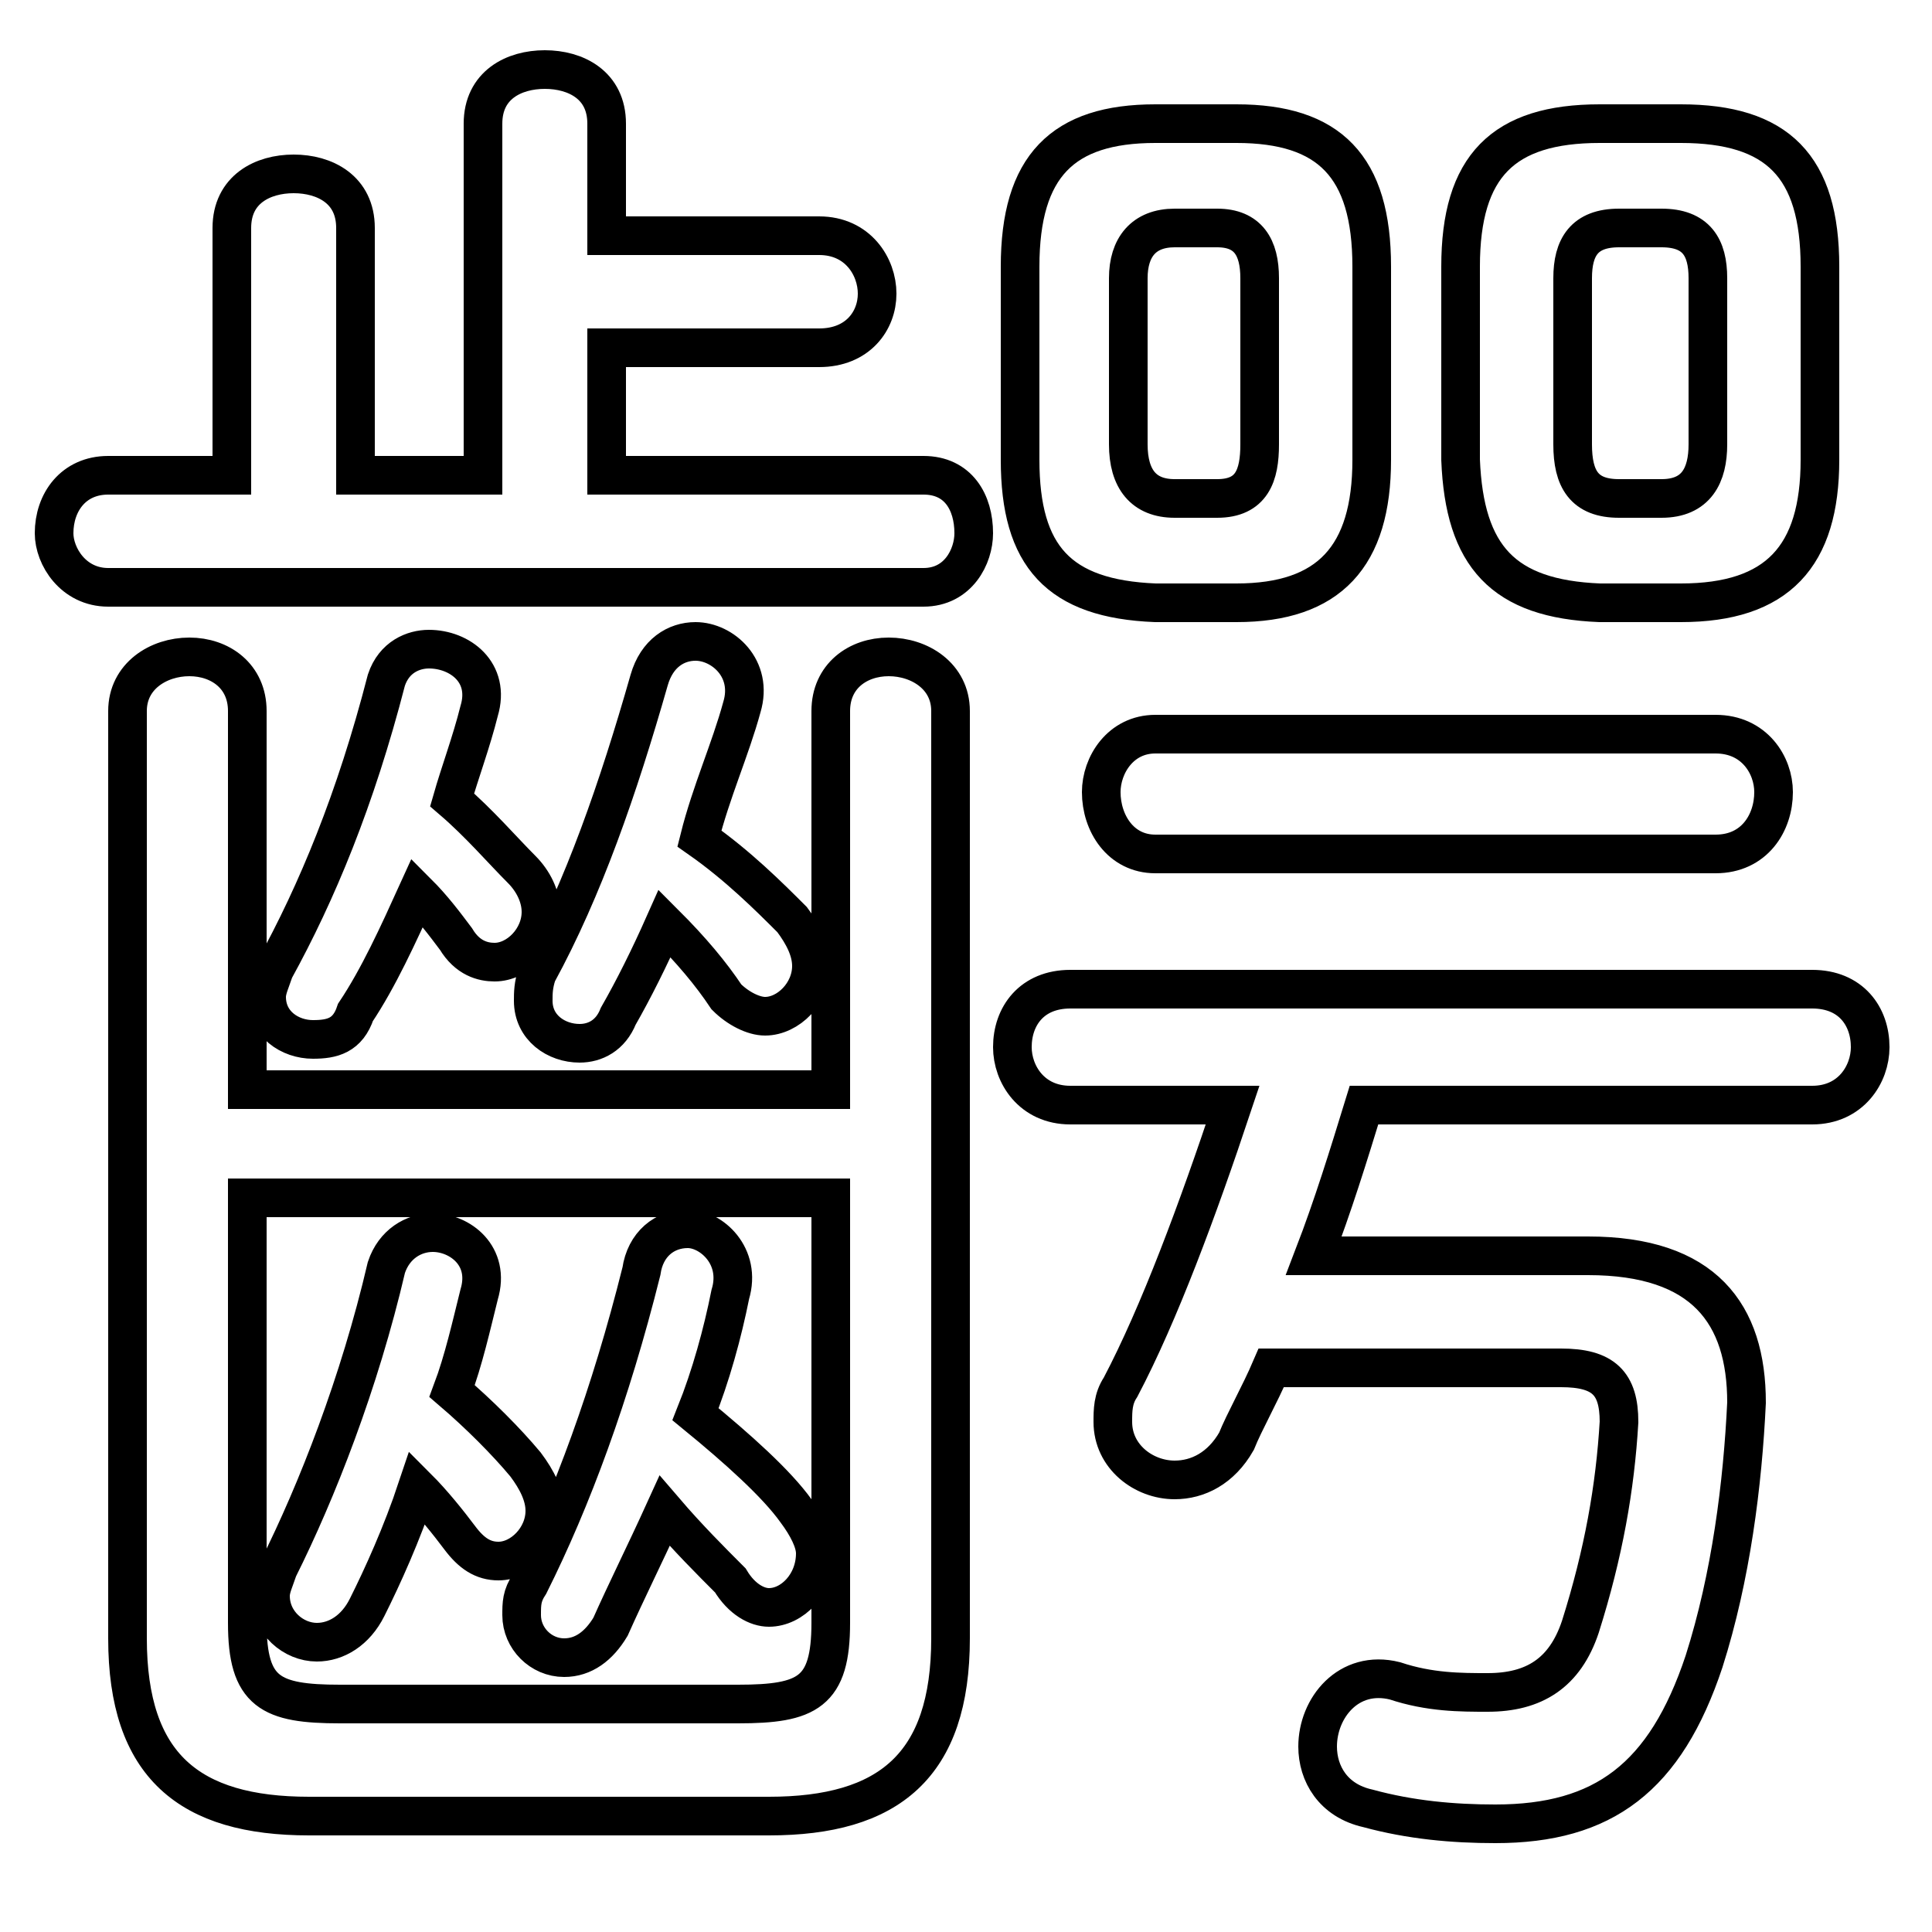 <svg xmlns="http://www.w3.org/2000/svg" viewBox="0 -44.0 50.0 50.0">
    <rect x="0" y="-44.0" width="50.0" height="50.0" fill="#808080" stroke="none"/>
    <g transform="scale(1, -1)">
        <!-- ボディの枠 -->
        <rect x="0" y="-6.0" width="50.0" height="50.0"
            stroke="white" fill="white"/>
        <!-- グリフ座標系の原点 -->
        <circle cx="0" cy="0" r="5" fill="white"/>
        <!-- グリフのアウトライン -->
        <g style="fill:none;stroke:#000000;stroke-width:1;">
<path d="M 21.5 15.8 L 6.4 15.8 L 6.4 25.6 C 6.4 26.5 5.7 27.0 4.9 27.0 C 4.1 27.0 3.3 26.5 3.3 25.6 L 3.3 1.6 C 3.3 -1.7 4.9 -3.0 8.0 -3.0 L 19.9 -3.0 C 23.0 -3.0 24.6 -1.7 24.6 1.6 L 24.6 25.6 C 24.6 26.5 23.8 27.0 23.0 27.0 C 22.2 27.0 21.5 26.5 21.5 25.6 Z M 40.4 8.6 C 41.5 8.6 41.9 8.2 41.9 7.2 C 41.8 5.5 41.5 3.8 40.9 1.9 C 40.5 0.7 39.7 0.2 38.5 0.2 C 37.8 0.2 37.0 0.2 36.1 0.5 C 34.9 0.8 34.1 -0.2 34.1 -1.2 C 34.1 -1.9 34.5 -2.6 35.4 -2.8 C 36.5 -3.1 37.6 -3.2 38.7 -3.2 C 41.5 -3.2 43.1 -2.0 44.1 1.0 C 44.8 3.2 45.1 5.6 45.2 7.7 C 45.2 10.0 44.1 11.5 41.1 11.5 L 34.0 11.5 C 34.5 12.8 34.9 14.1 35.3 15.4 L 46.9 15.4 C 47.9 15.4 48.4 16.2 48.4 16.9 C 48.4 17.7 47.9 18.4 46.9 18.4 L 27.7 18.4 C 26.7 18.4 26.2 17.7 26.2 16.9 C 26.2 16.2 26.7 15.4 27.7 15.4 L 31.9 15.4 C 31.0 12.7 30.0 10.0 29.0 8.1 C 28.8 7.8 28.8 7.5 28.8 7.2 C 28.8 6.3 29.6 5.7 30.4 5.7 C 31.0 5.7 31.6 6.0 32.0 6.7 C 32.2 7.2 32.6 7.9 32.9 8.6 Z M 10.8 20.9 C 11.2 20.5 11.5 20.1 11.8 19.7 C 12.1 19.2 12.5 19.1 12.8 19.1 C 13.4 19.1 14.0 19.7 14.0 20.4 C 14.0 20.8 13.8 21.2 13.5 21.5 C 13.0 22.0 12.4 22.7 11.7 23.3 C 11.9 24.0 12.2 24.8 12.4 25.6 C 12.7 26.6 11.9 27.2 11.1 27.2 C 10.7 27.2 10.2 27.0 10.0 26.4 C 9.2 23.3 8.2 20.9 7.1 18.9 C 7.0 18.6 6.9 18.4 6.9 18.2 C 6.9 17.5 7.5 17.1 8.1 17.1 C 8.6 17.1 9.0 17.2 9.2 17.8 C 9.8 18.7 10.3 19.8 10.8 20.9 Z M 44.4 21.9 C 45.4 21.9 45.9 22.7 45.9 23.5 C 45.9 24.2 45.4 25.0 44.4 25.0 L 29.9 25.0 C 29.0 25.0 28.5 24.2 28.5 23.5 C 28.5 22.7 29.0 21.9 29.9 21.9 Z M 43.5 28.4 C 46.0 28.4 47.1 29.6 47.1 32.1 L 47.1 37.1 C 47.1 39.7 46.0 40.8 43.5 40.8 L 41.4 40.8 C 38.9 40.8 37.8 39.7 37.8 37.1 L 37.8 32.1 C 37.9 29.6 38.9 28.5 41.4 28.4 Z M 17.2 4.9 C 17.8 4.2 18.4 3.6 18.9 3.1 C 19.2 2.6 19.6 2.4 19.9 2.4 C 20.5 2.4 21.1 3.0 21.1 3.8 C 21.1 4.1 20.9 4.5 20.6 4.9 C 20.1 5.6 19.1 6.5 18.0 7.4 C 18.4 8.4 18.7 9.5 18.9 10.5 C 19.2 11.5 18.4 12.2 17.8 12.2 C 17.2 12.2 16.7 11.8 16.6 11.1 C 15.8 7.9 14.8 5.2 13.7 3.0 C 13.5 2.7 13.5 2.5 13.5 2.2 C 13.5 1.6 14.0 1.1 14.6 1.1 C 15.1 1.1 15.5 1.4 15.8 1.9 C 16.2 2.8 16.7 3.8 17.2 4.9 Z M 15.7 35.0 L 21.2 35.0 C 22.2 35.0 22.7 35.7 22.7 36.4 C 22.7 37.1 22.2 37.9 21.2 37.9 L 15.7 37.9 L 15.7 40.8 C 15.7 41.8 14.9 42.2 14.1 42.2 C 13.3 42.2 12.5 41.8 12.5 40.8 L 12.5 31.7 L 9.2 31.7 L 9.2 38.1 C 9.2 39.1 8.4 39.5 7.6 39.5 C 6.8 39.5 6.0 39.1 6.0 38.1 L 6.0 31.7 L 2.8 31.7 C 1.9 31.7 1.4 31.0 1.4 30.2 C 1.4 29.6 1.9 28.8 2.8 28.8 L 23.9 28.8 C 24.8 28.8 25.2 29.6 25.2 30.2 C 25.2 31.0 24.8 31.7 23.9 31.7 L 15.7 31.7 Z M 6.4 13.0 L 21.5 13.0 L 21.5 2.0 C 21.5 0.2 20.9 -0.1 19.1 -0.1 L 8.8 -0.1 C 7.0 -0.1 6.4 0.2 6.4 2.0 Z M 30.4 31.1 C 29.6 31.1 29.2 31.6 29.2 32.5 L 29.2 36.8 C 29.2 37.6 29.6 38.1 30.4 38.1 L 31.5 38.1 C 32.3 38.1 32.6 37.6 32.6 36.8 L 32.6 32.5 C 32.6 31.7 32.4 31.1 31.5 31.1 Z M 17.2 20.1 C 17.9 19.4 18.4 18.8 18.8 18.2 C 19.1 17.9 19.5 17.7 19.8 17.7 C 20.4 17.7 21.0 18.3 21.0 19.0 C 21.0 19.4 20.8 19.8 20.5 20.2 C 19.9 20.8 19.1 21.6 18.1 22.3 C 18.4 23.5 18.9 24.6 19.2 25.7 C 19.5 26.7 18.7 27.4 18.0 27.4 C 17.5 27.4 17.0 27.1 16.8 26.4 C 16.0 23.6 15.1 21.0 13.9 18.8 C 13.8 18.5 13.8 18.3 13.8 18.1 C 13.8 17.4 14.4 17.0 15.0 17.0 C 15.4 17.0 15.8 17.2 16.0 17.7 C 16.4 18.4 16.8 19.2 17.2 20.1 Z M 32.0 28.4 C 34.4 28.4 35.5 29.6 35.5 32.1 L 35.5 37.1 C 35.5 39.7 34.4 40.8 32.0 40.8 L 29.9 40.8 C 27.5 40.8 26.4 39.7 26.4 37.1 L 26.4 32.1 C 26.4 29.6 27.4 28.5 29.9 28.4 Z M 41.9 31.1 C 41.0 31.1 40.7 31.6 40.7 32.5 L 40.7 36.8 C 40.7 37.6 41.0 38.1 41.9 38.1 L 43.0 38.1 C 43.9 38.1 44.2 37.6 44.2 36.8 L 44.2 32.5 C 44.2 31.7 43.9 31.1 43.0 31.1 Z M 10.8 5.5 C 11.2 5.1 11.6 4.6 11.9 4.2 C 12.2 3.8 12.5 3.6 12.9 3.6 C 13.5 3.6 14.1 4.2 14.1 4.9 C 14.1 5.3 13.9 5.7 13.6 6.1 C 13.1 6.7 12.4 7.4 11.7 8.0 C 12.0 8.8 12.2 9.7 12.4 10.5 C 12.7 11.5 11.9 12.1 11.2 12.1 C 10.7 12.1 10.2 11.8 10.0 11.2 C 9.3 8.2 8.2 5.4 7.2 3.4 C 7.1 3.1 7.0 2.9 7.0 2.7 C 7.0 2.0 7.6 1.5 8.2 1.5 C 8.7 1.5 9.2 1.8 9.5 2.4 C 9.9 3.2 10.4 4.3 10.8 5.5 Z"/>
</g>
</g>
</svg>